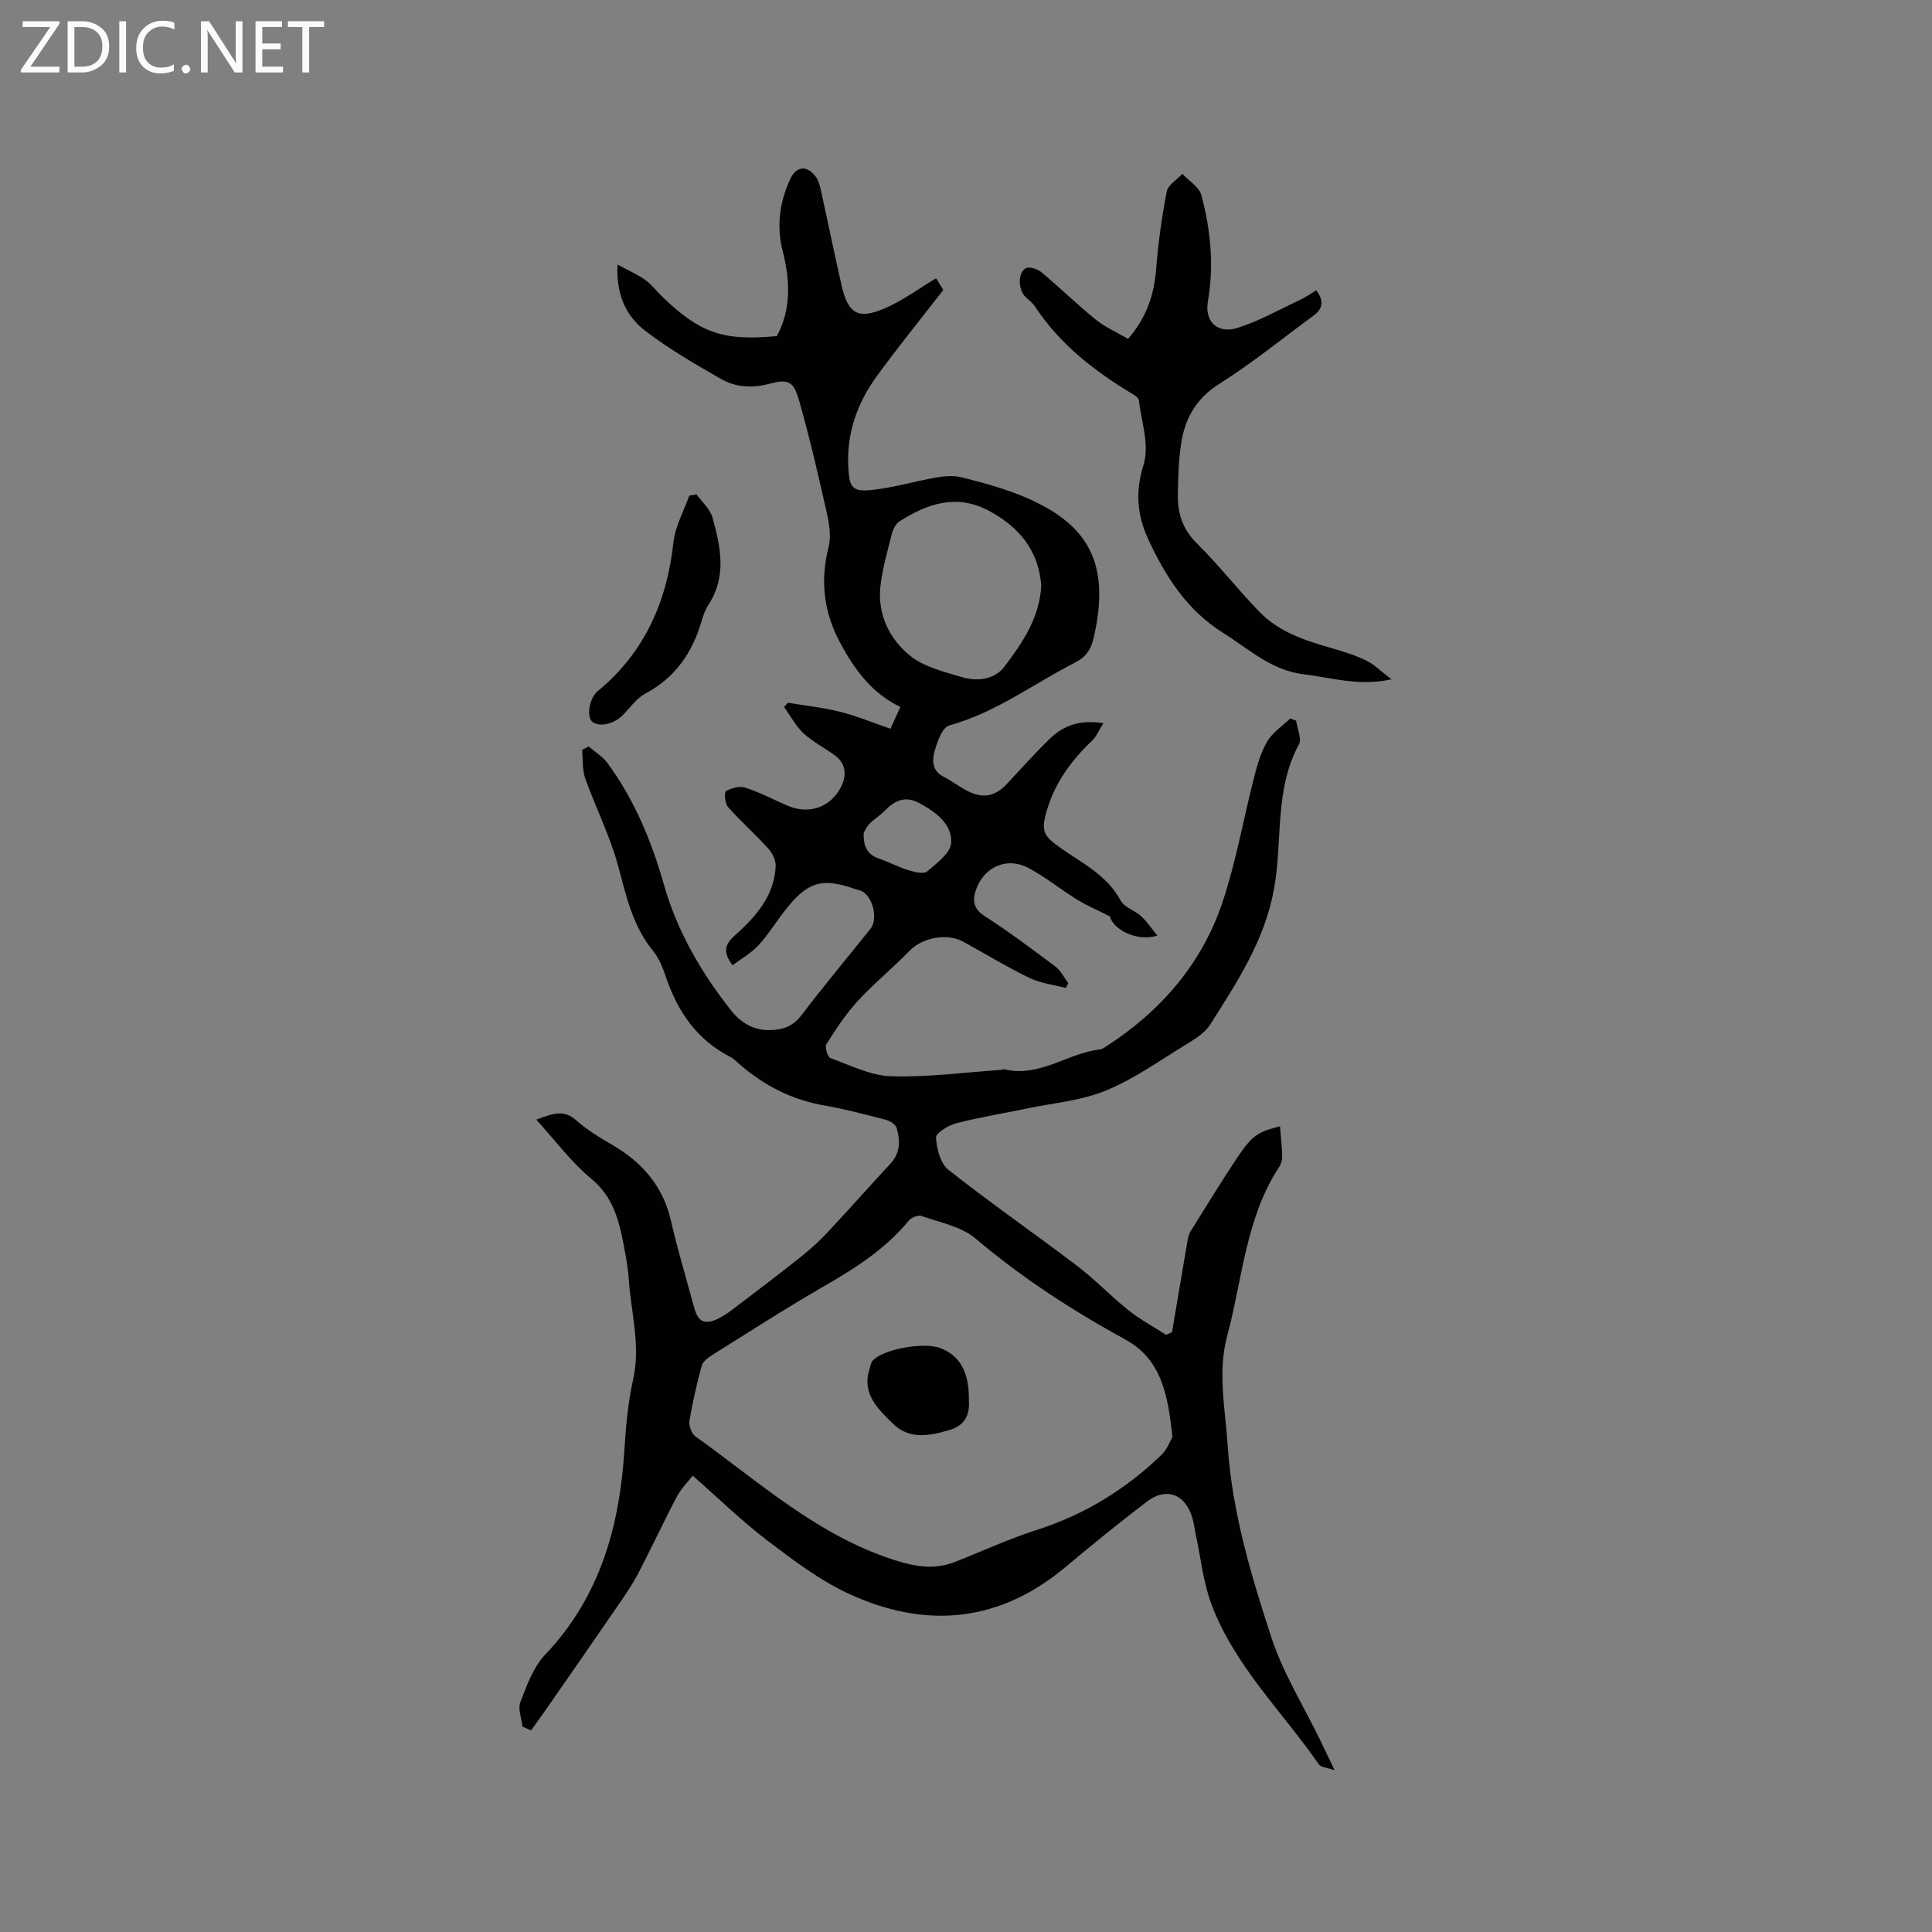 <svg enable-background="new 0 0 400 400" viewBox="0 0 400 400" xmlns="http://www.w3.org/2000/svg"><rect x="0" y="0" width="400" height="400" fill="#808080" stroke="none"/><g fill="#fcfbfa"><path d="m12.4 4.8-6.1 9h6v1.2h-8v-.5l6.1-8.9h-5.7v-1.2h7.6v.4z"/><path d="m14 15v-10.6h3c1.6 0 2.9.5 4 1.4s1.6 2.2 1.6 3.8-.5 3-1.6 3.9-2.4 1.5-4 1.5zm1.4-9.4v8.2h1.6c1.3 0 2.4-.4 3.1-1.1s1.1-1.8 1.1-3.1-.4-2.3-1.2-3-1.8-1-3.1-1z"/><path d="m26.1 4.4v10.6h-1.4v-10.6z"/><path d="m36.1 14.6c-.8.4-1.8.6-2.9.6-1.5 0-2.7-.5-3.6-1.4s-1.4-2.2-1.4-3.8c0-1.7.5-3.1 1.5-4.1s2.3-1.6 3.9-1.6c1 0 1.8.1 2.5.4v1.4c-.8-.4-1.6-.6-2.5-.6-1.2 0-2.1.4-2.9 1.2s-1.1 1.8-1.1 3.2c0 1.3.3 2.3 1 3s1.6 1.1 2.7 1.1c1 0 2-.2 2.7-.7v1.3z"/><path d="m37.6 14.3c0-.2.1-.5.3-.6s.4-.3.6-.3c.3 0 .5.1.6.3s.3.4.3.6-.1.4-.3.6-.4.3-.6.3c-.3 0-.5-.1-.6-.3s-.3-.4-.3-.6z"/><path d="m50.2 15h-1.6l-5.3-8.2c-.2-.2-.3-.5-.4-.7 0 .2.1.7.1 1.5v7.4h-1.4v-10.6h1.7l5.2 8.1c.2.4.4.6.4.7 0-.3-.1-.8-.1-1.5v-7.3h1.4z"/><path d="m58.6 15h-5.7v-10.6h5.5v1.2h-4.1v3.4h3.8v1.2h-3.8v3.6h4.3z"/><path d="m67.1 5.6h-3.1v9.4h-1.4v-9.4h-3v-1.2h7.5z"/></g><path d="m276.33 366.52c-1.6-.57-2.86-.62-3.28-1.23-7.58-10.95-17.46-20.4-22.23-33.14-1.72-4.59-2.21-9.64-3.26-14.49-.25-1.14-.37-2.31-.7-3.42-1.48-4.95-5.42-6.42-9.48-3.3-5.71 4.38-11.3 8.91-16.81 13.52-13.67 11.45-28.77 12.83-44.56 5.64-6.1-2.77-11.63-6.97-17.02-11.06-5.35-4.06-10.18-8.79-15.57-13.52-.85 1.11-2.35 2.6-3.3 4.38-2.76 5.21-5.23 10.58-7.96 15.82-1.17 2.25-2.62 4.35-4.06 6.45-4.91 7.16-9.86 14.28-14.81 21.41-1.09 1.57-2.23 3.12-3.34 4.68-.6-.26-1.19-.53-1.79-.79-.18-1.71-.97-3.67-.42-5.09 1.33-3.42 2.66-7.19 5.1-9.76 11.43-12.01 15.46-26.66 16.45-42.63.3-4.83.74-9.72 1.8-14.43 1.59-7.1-.48-13.9-.92-20.83-.15-2.32-.6-4.62-1.03-6.91-.98-5.2-2.21-10.06-6.75-13.8-4.1-3.38-7.34-7.8-11.36-12.21 3.39-1.26 5.68-2.16 8.25.12 2.2 1.95 4.77 3.53 7.33 5.01 6.25 3.61 10.62 8.53 12.29 15.76 1.41 6.08 3.2 12.08 4.85 18.11.78 2.87 2.19 3.53 4.86 2.24 1.04-.5 2.03-1.16 2.95-1.86 4.54-3.45 9.1-6.89 13.57-10.43 2.06-1.63 4.08-3.36 5.89-5.28 4.51-4.78 8.84-9.73 13.32-14.54 2.1-2.25 2.06-4.82 1.3-7.42-.21-.74-1.4-1.46-2.28-1.69-4.2-1.09-8.41-2.21-12.68-2.95-6.79-1.18-12.59-4.18-17.72-8.67-.56-.49-1.09-1.05-1.74-1.38-6.92-3.52-10.9-9.37-13.34-16.52-.65-1.89-1.4-3.89-2.64-5.4-4.26-5.19-5.59-11.41-7.28-17.68-1.67-6.19-4.64-12.02-6.8-18.09-.64-1.81-.45-3.9-.65-5.87.45-.24.91-.48 1.36-.72 1.31 1.13 2.9 2.06 3.9 3.43 5.58 7.6 9.12 16.14 11.69 25.18 2.73 9.6 7.65 18.11 13.81 25.92 2.08 2.64 4.65 4.26 8.15 4.19 2.66-.05 4.76-.77 6.52-3.09 4.62-6.08 9.52-11.93 14.29-17.89 1.61-2.02.49-6.67-1.85-7.81-.38-.18-.81-.24-1.21-.38-6.99-2.44-9.9-1.61-14.55 4.27-1.91 2.41-3.51 5.08-5.58 7.33-1.5 1.63-3.53 2.76-5.37 4.15-2.08-2.75-1.58-4.32.46-6.16 4.3-3.86 8.19-8.16 8.47-14.38.05-1.2-.7-2.7-1.55-3.64-2.68-2.96-5.69-5.62-8.34-8.61-.64-.72-.8-3.03-.41-3.26 1.13-.65 2.82-1.11 4-.73 3 .98 5.84 2.47 8.74 3.73 4.35 1.9 8.91.4 11.07-3.84 1.2-2.36 1.11-4.79-1.23-6.54-2.12-1.59-4.56-2.78-6.48-4.56-1.64-1.52-2.73-3.63-4.07-5.48.27-.29.54-.59.81-.88 3.61.6 7.29.98 10.83 1.88 3.46.87 6.78 2.26 10.39 3.5.66-1.45 1.26-2.77 2.05-4.52-5.98-2.83-9.59-7.89-12.54-13.42-3.3-6.19-4.1-12.7-2.33-19.63.57-2.22.15-4.85-.37-7.17-1.74-7.74-3.52-15.47-5.69-23.09-1.19-4.19-2.24-4.64-6.28-3.57-3.5.93-6.88.7-9.86-.99-5.4-3.07-10.82-6.23-15.74-9.99-3.97-3.03-6.07-7.48-5.75-13.72 2.29 1.24 4.14 2.03 5.74 3.17 1.36.98 2.39 2.39 3.62 3.57 7.78 7.48 12.56 9.11 23.63 8.06 3.05-5.68 2.72-11.61 1.2-17.61-1.31-5.15-.64-10.09 1.55-14.86 1.25-2.71 3.39-2.99 5.25-.6.61.79.9 1.89 1.12 2.9 1.46 6.58 2.79 13.18 4.3 19.74 1.35 5.87 3.43 7.08 9.04 4.64 3.63-1.58 6.89-4.01 10.51-6.18.56.92 1.15 1.87 1.49 2.42-4.76 6.14-9.43 11.89-13.78 17.87-4.09 5.62-6.31 11.95-5.88 19.05.24 3.94.83 4.91 4.79 4.5 4.49-.46 8.89-1.8 13.36-2.58 1.7-.3 3.58-.46 5.22-.06 4 .98 8.01 2.07 11.84 3.57 14.79 5.81 19.13 14.35 15.56 29.79-.55 2.36-1.64 3.89-3.82 5-8.64 4.42-16.47 10.4-26.07 13.03-1.43.39-2.48 3.39-3.03 5.37-.51 1.84-.51 4.03 1.83 5.22 1.79.91 3.39 2.19 5.19 3.07 3.13 1.53 5.57.97 7.95-1.56 2.98-3.17 5.86-6.43 8.99-9.44 2.78-2.68 6.2-3.91 11-3.13-.95 1.49-1.46 2.78-2.37 3.65-4.32 4.08-7.7 8.75-9.37 14.5-1.21 4.16-.7 5.14 2.8 7.63 4.53 3.21 9.68 5.65 12.51 10.95.76 1.42 2.93 2.03 4.24 3.23 1.2 1.1 2.12 2.5 3.37 4.02-4.33 1.33-9.18-1.31-9.84-3.99-2.56-1.29-4.75-2.21-6.75-3.44-3.42-2.11-6.57-4.69-10.1-6.57-4.59-2.44-9.49-.12-11 4.91-.62 2.06-.25 3.64 1.93 5.05 5.05 3.25 9.86 6.86 14.67 10.47 1.1.83 1.76 2.25 2.63 3.4-.17.34-.33.67-.5 1.01-2.53-.67-5.24-.97-7.55-2.09-4.66-2.26-9.11-4.97-13.65-7.47-3.45-1.9-8.51-.87-11.19 1.89-3.47 3.57-7.35 6.74-10.71 10.39-2.47 2.69-4.51 5.81-6.48 8.91-.37.59.26 2.67.86 2.89 4.12 1.5 8.33 3.63 12.56 3.76 7.58.23 15.19-.81 22.79-1.33.21-.01.43-.17.62-.12 7.26 1.77 13.1-3.33 19.83-4.12.39-.05.79-.29 1.13-.52 11.42-7.34 19.98-17.18 24.27-30.08 2.8-8.4 4.31-17.22 6.52-25.82.65-2.54 1.4-5.17 2.73-7.38 1.11-1.85 3.12-3.16 4.74-4.7.4.15.81.3 1.21.44.23 1.67 1.22 3.76.57 4.95-5.1 9.38-3.34 19.91-5.13 29.81-1.94 10.76-7.66 19.38-13.25 28.19-1.13 1.77-3.25 3.04-5.13 4.19-5.42 3.32-10.68 7.09-16.5 9.47-5.1 2.09-10.87 2.55-16.35 3.7-4.87 1.02-9.8 1.81-14.61 3.06-1.62.42-4.22 2.02-4.16 2.95.14 2.31.9 5.36 2.55 6.66 8.73 6.89 17.89 13.24 26.75 19.97 3.7 2.81 6.93 6.24 10.57 9.14 2.41 1.92 5.16 3.39 7.76 5.07l1.23-.54c1.08-6.37 2.15-12.75 3.24-19.11.1-.6.28-1.25.6-1.76 3.32-5.3 6.54-10.66 10.05-15.83 2.81-4.12 4.08-4.83 8.47-5.93.17 2.18.41 4.25.46 6.32.02.7-.25 1.51-.64 2.1-6.95 10.62-7.58 23.18-10.75 34.96-2.04 7.57-.39 15.18.11 22.76.89 13.65 4.8 26.69 8.99 39.55 2.43 7.48 6.74 14.35 10.2 21.49.82 1.75 1.7 3.55 2.95 6.15zm-33.6-68.99c-.9-8.81-2.3-16.12-9.75-20.2-10.99-6.02-21.41-12.78-31.01-20.91-2.95-2.5-7.37-3.31-11.2-4.67-.7-.25-2.11.34-2.64.99-4.88 5.94-11.19 9.91-17.75 13.69-7.78 4.49-15.34 9.37-22.95 14.13-.86.54-1.91 1.34-2.15 2.21-1.02 3.77-1.91 7.59-2.54 11.44-.16.99.45 2.61 1.24 3.18 13.21 9.43 25.31 20.57 41.33 25.64 4.41 1.4 8.29 1.98 12.51.31 5.6-2.21 11.09-4.75 16.82-6.58 9.9-3.17 18.45-8.41 25.86-15.58 1.2-1.17 1.82-2.96 2.23-3.65zm-27.15-176.36c-.56-7.24-4.63-12.14-10.94-15.47-6.65-3.51-12.68-1.41-18.43 2.26-.78.5-1.34 1.66-1.58 2.62-.9 3.59-1.95 7.18-2.35 10.84-.63 5.77 1.85 10.83 6.08 14.29 2.88 2.36 7.02 3.35 10.74 4.47 3.17.95 6.79.55 8.82-2.12 3.75-4.94 7.34-10.15 7.66-16.89zm-36.77 51.31c-.07 3.07.96 4.52 3.17 5.28 2.09.72 4.06 1.78 6.16 2.42 1.23.38 3.12.84 3.83.23 1.99-1.69 4.87-3.86 4.96-5.95.17-3.89-3.15-6.32-6.56-8.17-3-1.63-5.16-.52-7.25 1.62-.95.97-2.18 1.68-3.12 2.67-.66.69-1.04 1.65-1.19 1.9z" fill="#010102"/><path d="m233.56 70.16c3.87-4.47 5.41-9.23 5.82-14.58.42-5.33 1.15-10.66 2.18-15.91.27-1.38 2.11-2.46 3.23-3.68 1.36 1.46 3.48 2.71 3.94 4.41 1.93 7.2 2.65 14.53 1.35 22.01-.73 4.19 2.04 6.79 6.17 5.47 4.48-1.43 8.66-3.8 12.94-5.81 1.14-.53 2.18-1.28 3.32-1.96 1.54 2.02 1.5 3.72-.51 5.2-6.47 4.75-12.72 9.85-19.5 14.12-4.92 3.09-7.22 7.3-7.99 12.62-.5 3.45-.6 6.97-.65 10.46-.05 3.8 1 7.09 3.92 9.97 4.58 4.53 8.55 9.67 13.06 14.28 3.96 4.05 9.24 5.82 14.59 7.35 2.53.73 5.09 1.51 7.45 2.66 1.71.83 3.11 2.28 5.21 3.88-6.79 1.5-12.41-.37-18.13-1.04-6.73-.79-11.35-5.21-16.7-8.56-7.58-4.75-12.02-11.8-15.6-19.56-2.25-4.88-2.63-9.74-.89-15.32 1.24-3.97-.44-8.87-.99-13.33-.08-.6-1.15-1.17-1.85-1.6-7.68-4.67-14.62-10.15-19.64-17.77-.51-.78-1.32-1.37-2.01-2.03-1.49-1.41-1.58-5.06.12-5.91.76-.38 2.4.16 3.2.82 3.82 3.19 7.39 6.68 11.25 9.81 1.94 1.57 4.32 2.6 6.71 4z" fill="#010102"/><path d="m144.22 102.36c1.13 1.59 2.8 3.03 3.29 4.79 1.68 6.02 3 12.13-.79 17.99-.68 1.05-1.13 2.28-1.48 3.49-1.9 6.55-5.47 11.68-11.66 14.99-1.88 1-3.2 3.04-4.79 4.58-1.91 1.85-5.03 2.39-6.27 1.12-1.09-1.13-.49-4.8 1.23-6.22 9.71-8.02 14.33-18.5 15.68-30.83.36-3.3 2.15-6.45 3.28-9.66.51-.09 1.01-.17 1.51-.25z" fill="#010102"/><path d="m200.6 289.91c.15 2.22-.28 5.04-3.91 6.12-4.16 1.24-8.39 2.13-11.87-1.32-3.05-3.03-6.45-6.13-4.79-11.26.19-.59.26-1.3.64-1.73 2.09-2.39 10.6-3.93 14-2.61 4.02 1.54 5.99 4.82 5.93 10.8z" fill="#010102"/></svg>